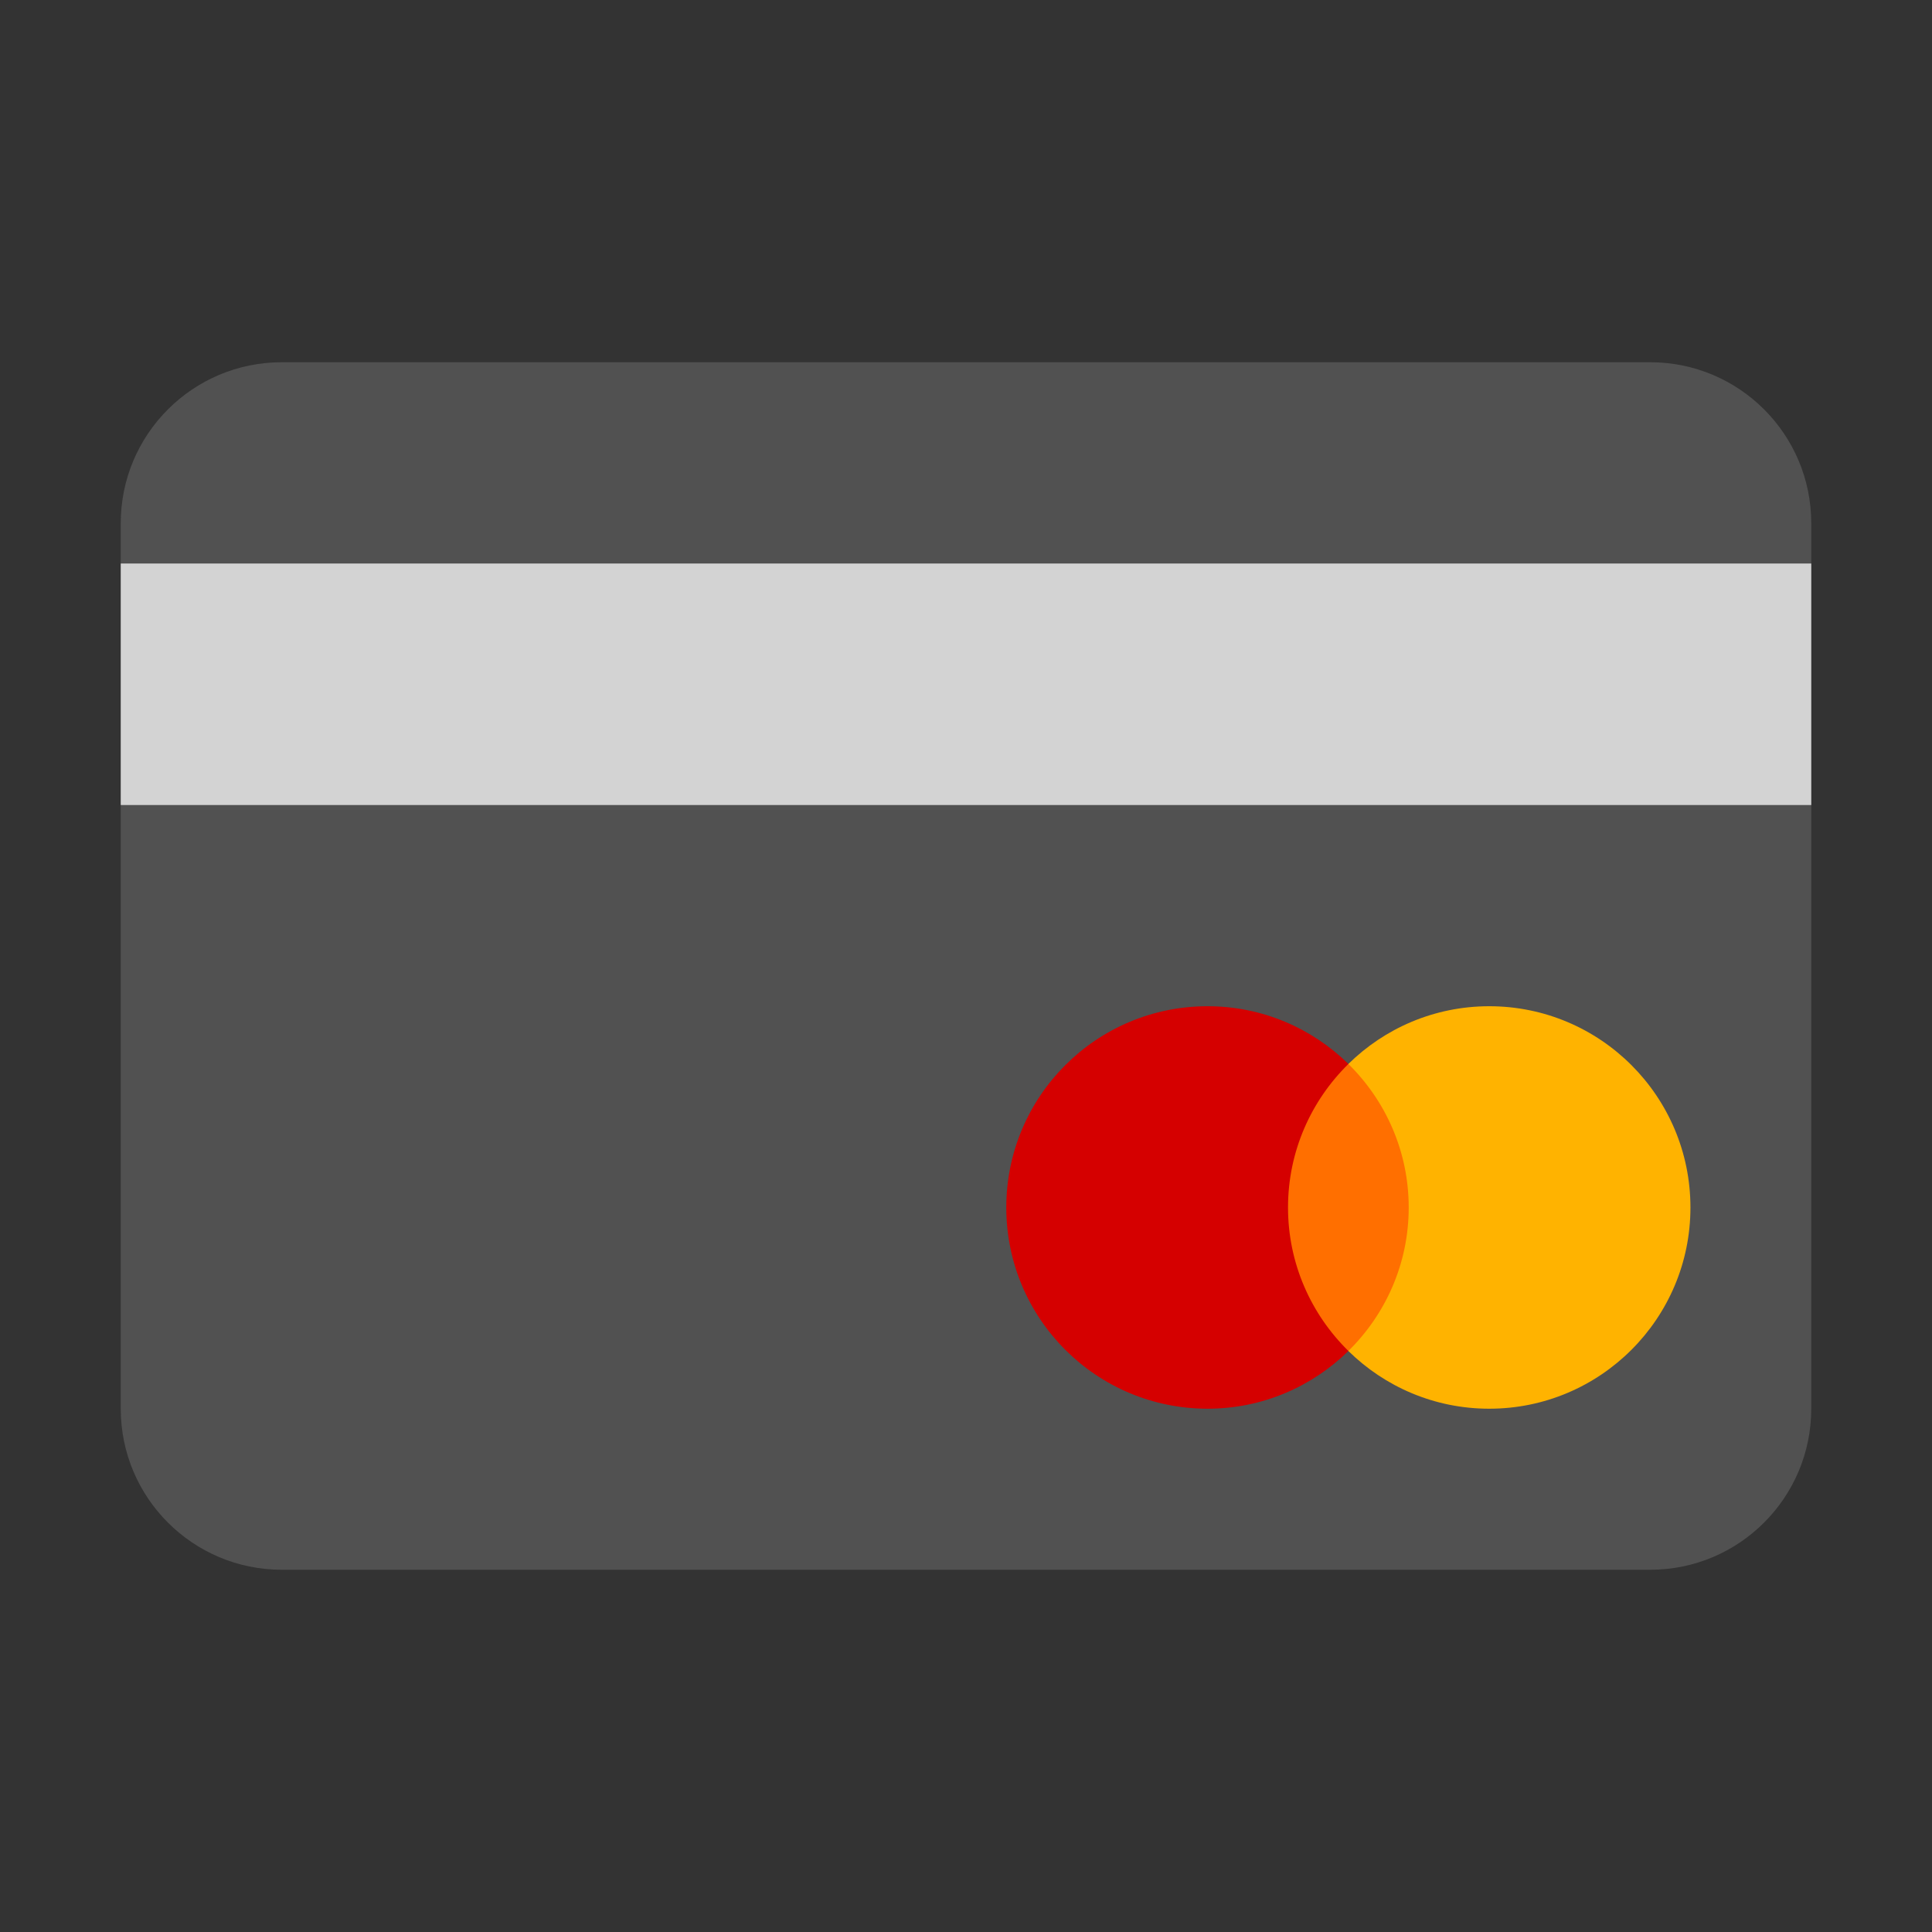 <svg width="34" height="34" viewBox="0 0 34 34" fill="none" xmlns="http://www.w3.org/2000/svg">
<rect x="0" y="0" width="34" height="34" fill="#333333" stroke="none"/>
<path d="M31.875 24.792C31.875 26.356 30.606 27.625 29.042 27.625H4.958C3.394 27.625 2.125 26.356 2.125 24.792V9.208C2.125 7.643 3.394 6.375 4.958 6.375H29.042C30.606 6.375 31.875 7.643 31.875 9.208V24.792Z" fill="#515151"/>
<path opacity="0.75" d="M2.125 9.917H31.875V14.167H2.125V9.917Z" fill="white"/>
<path d="M21.25 18.725H26.208V23.775H21.25V18.725Z" fill="#FF6F00"/>
<path d="M26.208 17.708C25.241 17.708 24.367 18.097 23.729 18.724C24.383 19.367 24.791 20.26 24.791 21.25C24.791 22.239 24.383 23.132 23.729 23.775C24.367 24.402 25.241 24.791 26.208 24.791C28.163 24.791 29.749 23.205 29.749 21.25C29.749 19.294 28.163 17.708 26.208 17.708Z" fill="#FFB300"/>
<path d="M22.667 21.25C22.667 20.26 23.075 19.367 23.73 18.724C23.091 18.097 22.217 17.708 21.251 17.708C19.295 17.708 17.709 19.294 17.709 21.25C17.709 23.205 19.295 24.791 21.251 24.791C22.217 24.791 23.091 24.402 23.73 23.775C23.075 23.132 22.667 22.239 22.667 21.25Z" fill="#D50000"/>
</svg>
